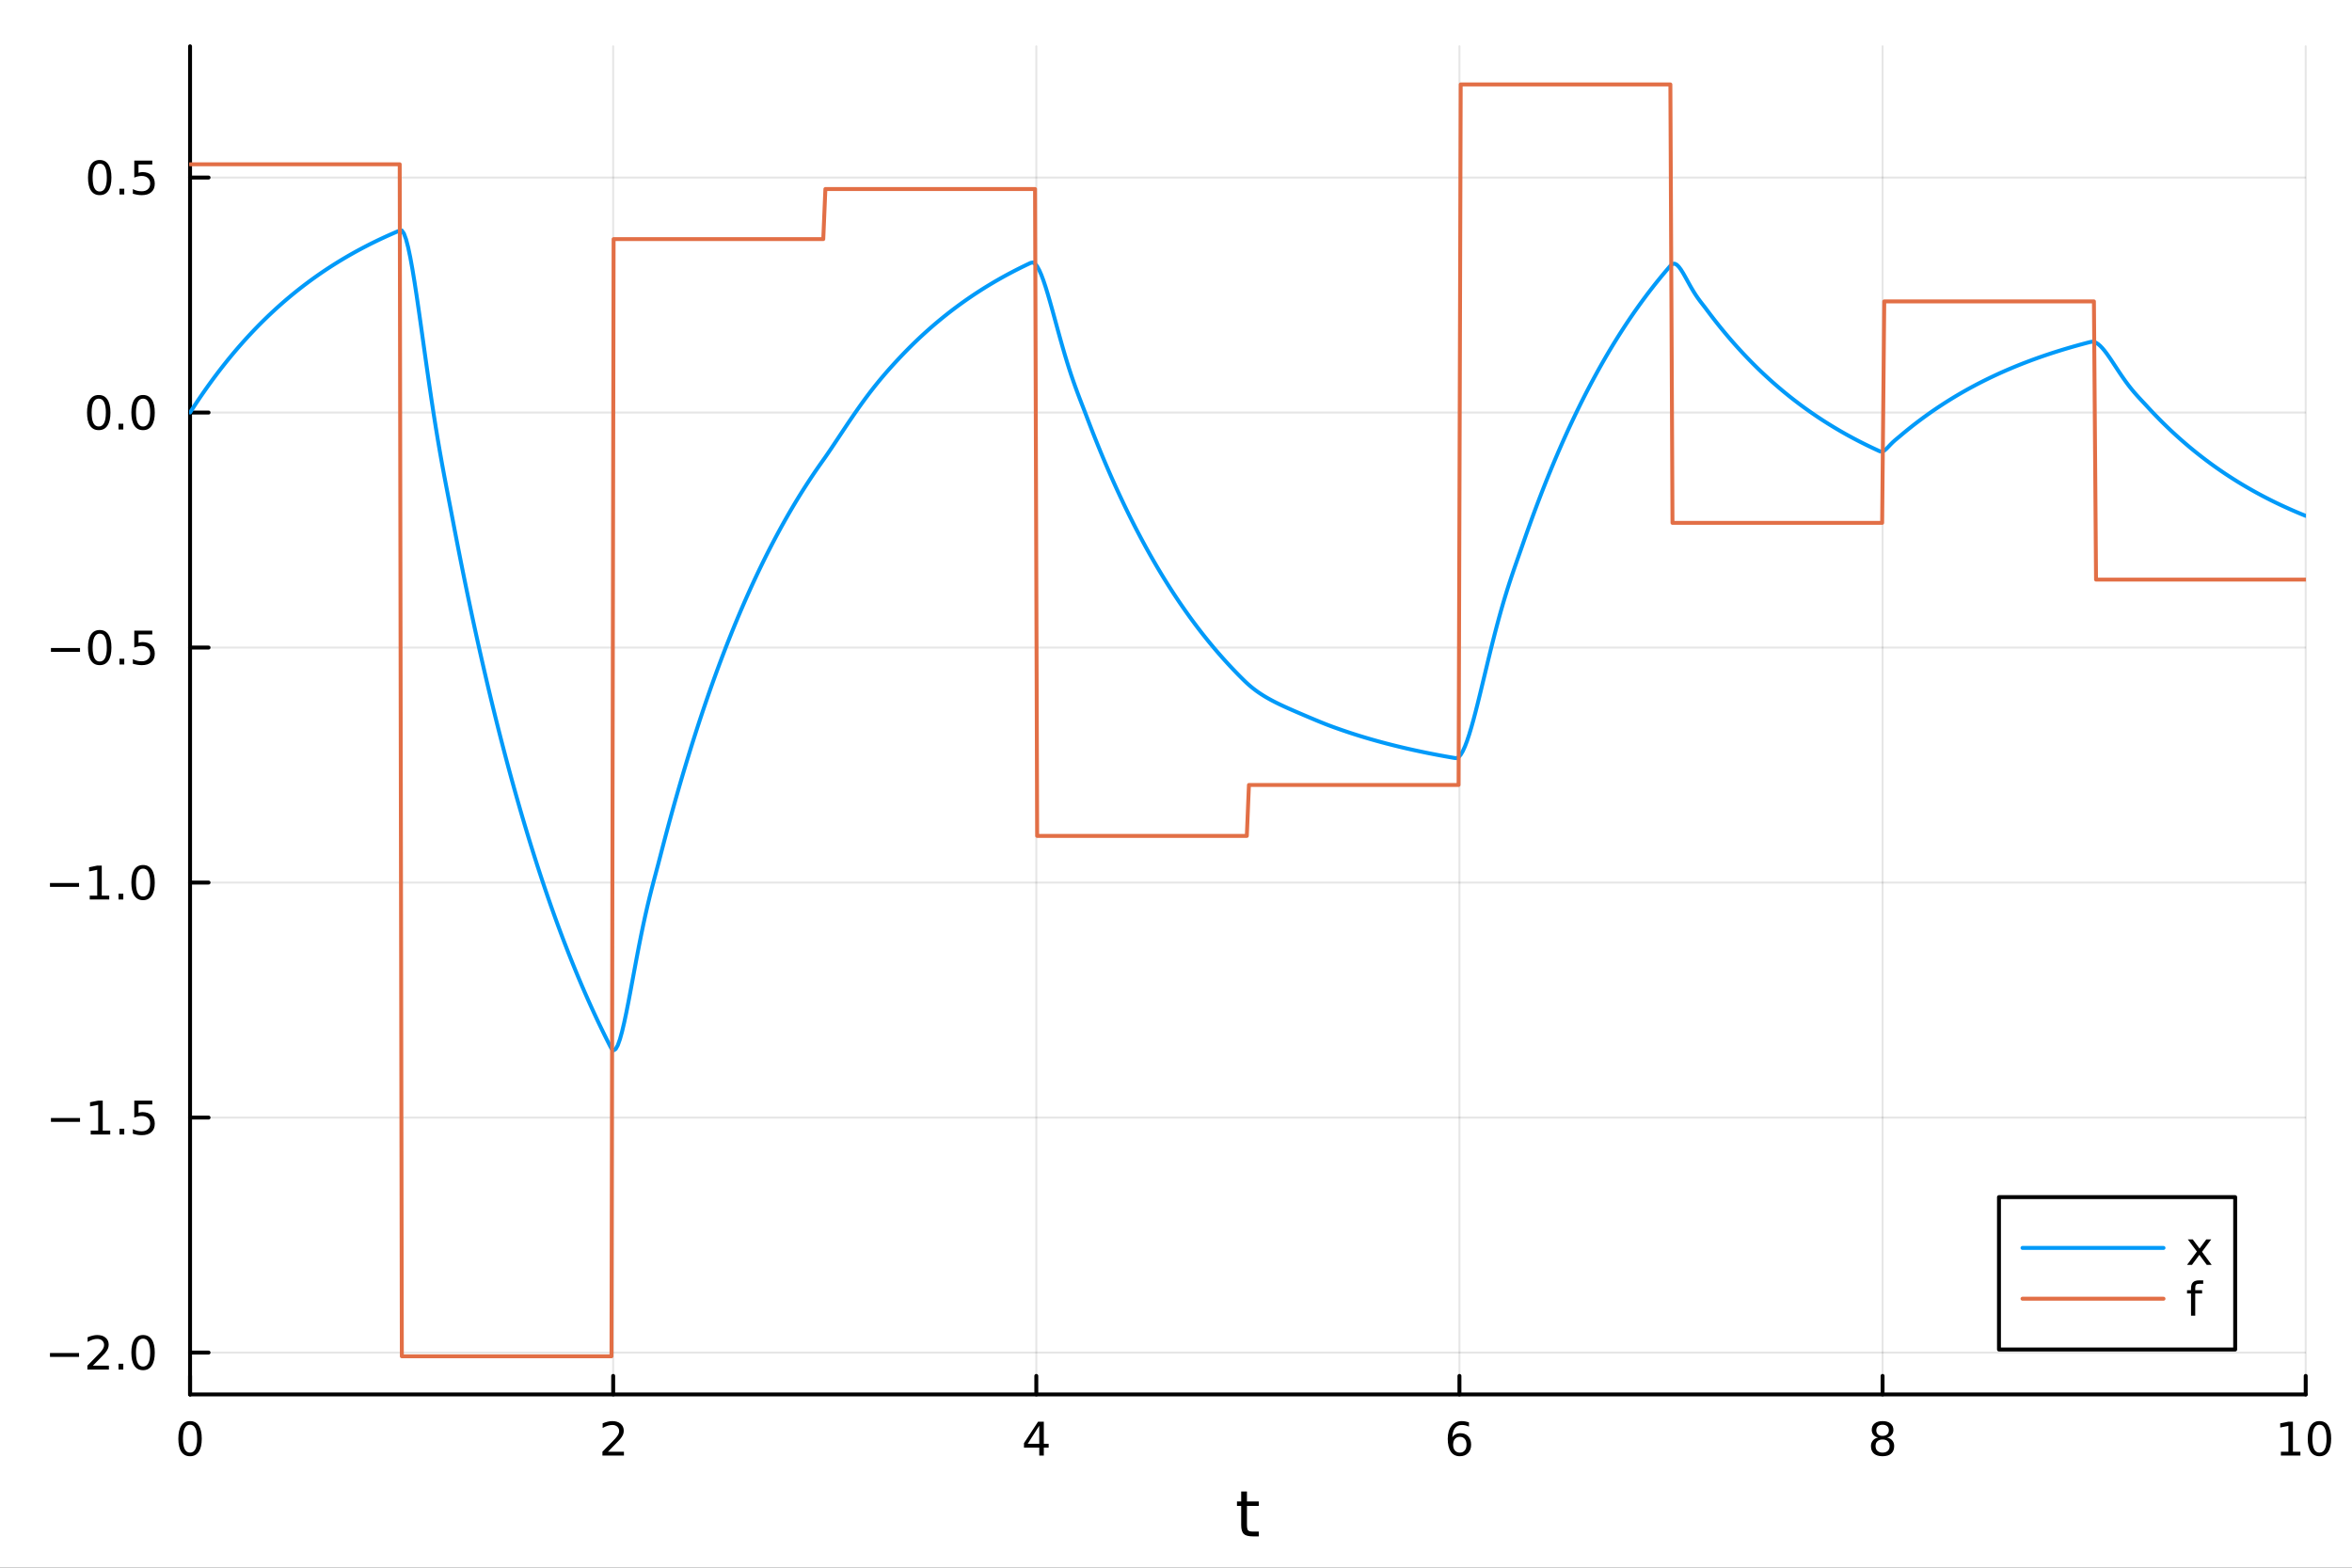 <?xml version="1.0" encoding="utf-8"?>
<svg xmlns="http://www.w3.org/2000/svg" xmlns:xlink="http://www.w3.org/1999/xlink" width="600" height="400" viewBox="0 0 2400 1600">
<rect x="0" y="0" width="2400" height="1600" fill="#333333" stroke="none"/>
<defs>
  <clipPath id="clip840">
    <rect x="0" y="0" width="2400" height="1600"/>
  </clipPath>
</defs>
<path clip-path="url(#clip840)" d="M0 1600 L2400 1600 L2400 0 L0 0  Z" fill="#ffffff" fill-rule="evenodd" fill-opacity="1"/>
<defs>
  <clipPath id="clip841">
    <rect x="480" y="0" width="1681" height="1600"/>
  </clipPath>
</defs>
<path clip-path="url(#clip840)" d="M193.936 1423.18 L2352.76 1423.18 L2352.76 47.244 L193.936 47.244  Z" fill="#ffffff" fill-rule="evenodd" fill-opacity="1"/>
<defs>
  <clipPath id="clip842">
    <rect x="193" y="47" width="2160" height="1377"/>
  </clipPath>
</defs>
<polyline clip-path="url(#clip842)" style="stroke:#000000; stroke-linecap:round; stroke-linejoin:round; stroke-width:2; stroke-opacity:0.1; fill:none" points="193.936,1423.18 193.936,47.244 "/>
<polyline clip-path="url(#clip842)" style="stroke:#000000; stroke-linecap:round; stroke-linejoin:round; stroke-width:2; stroke-opacity:0.1; fill:none" points="625.7,1423.18 625.7,47.244 "/>
<polyline clip-path="url(#clip842)" style="stroke:#000000; stroke-linecap:round; stroke-linejoin:round; stroke-width:2; stroke-opacity:0.1; fill:none" points="1057.46,1423.18 1057.46,47.244 "/>
<polyline clip-path="url(#clip842)" style="stroke:#000000; stroke-linecap:round; stroke-linejoin:round; stroke-width:2; stroke-opacity:0.1; fill:none" points="1489.23,1423.18 1489.23,47.244 "/>
<polyline clip-path="url(#clip842)" style="stroke:#000000; stroke-linecap:round; stroke-linejoin:round; stroke-width:2; stroke-opacity:0.1; fill:none" points="1920.99,1423.18 1920.99,47.244 "/>
<polyline clip-path="url(#clip842)" style="stroke:#000000; stroke-linecap:round; stroke-linejoin:round; stroke-width:2; stroke-opacity:0.1; fill:none" points="2352.76,1423.18 2352.76,47.244 "/>
<polyline clip-path="url(#clip840)" style="stroke:#000000; stroke-linecap:round; stroke-linejoin:round; stroke-width:4; stroke-opacity:1; fill:none" points="193.936,1423.18 2352.76,1423.18 "/>
<polyline clip-path="url(#clip840)" style="stroke:#000000; stroke-linecap:round; stroke-linejoin:round; stroke-width:4; stroke-opacity:1; fill:none" points="193.936,1423.18 193.936,1404.28 "/>
<polyline clip-path="url(#clip840)" style="stroke:#000000; stroke-linecap:round; stroke-linejoin:round; stroke-width:4; stroke-opacity:1; fill:none" points="625.7,1423.18 625.7,1404.28 "/>
<polyline clip-path="url(#clip840)" style="stroke:#000000; stroke-linecap:round; stroke-linejoin:round; stroke-width:4; stroke-opacity:1; fill:none" points="1057.46,1423.18 1057.46,1404.28 "/>
<polyline clip-path="url(#clip840)" style="stroke:#000000; stroke-linecap:round; stroke-linejoin:round; stroke-width:4; stroke-opacity:1; fill:none" points="1489.23,1423.18 1489.23,1404.28 "/>
<polyline clip-path="url(#clip840)" style="stroke:#000000; stroke-linecap:round; stroke-linejoin:round; stroke-width:4; stroke-opacity:1; fill:none" points="1920.99,1423.18 1920.99,1404.28 "/>
<polyline clip-path="url(#clip840)" style="stroke:#000000; stroke-linecap:round; stroke-linejoin:round; stroke-width:4; stroke-opacity:1; fill:none" points="2352.76,1423.18 2352.76,1404.28 "/>
<path clip-path="url(#clip840)" d="M193.936 1454.1 Q190.325 1454.1 188.496 1457.66 Q186.691 1461.2 186.691 1468.33 Q186.691 1475.44 188.496 1479.01 Q190.325 1482.55 193.936 1482.55 Q197.57 1482.55 199.376 1479.01 Q201.204 1475.44 201.204 1468.33 Q201.204 1461.2 199.376 1457.66 Q197.57 1454.1 193.936 1454.1 M193.936 1450.39 Q199.746 1450.39 202.802 1455 Q205.88 1459.58 205.88 1468.33 Q205.88 1477.06 202.802 1481.67 Q199.746 1486.25 193.936 1486.25 Q188.126 1486.25 185.047 1481.67 Q181.992 1477.06 181.992 1468.33 Q181.992 1459.58 185.047 1455 Q188.126 1450.39 193.936 1450.39 Z" fill="#000000" fill-rule="nonzero" fill-opacity="1" /><path clip-path="url(#clip840)" d="M620.353 1481.64 L636.672 1481.64 L636.672 1485.58 L614.728 1485.58 L614.728 1481.64 Q617.39 1478.89 621.973 1474.26 Q626.58 1469.61 627.76 1468.27 Q630.006 1465.74 630.885 1464.01 Q631.788 1462.25 631.788 1460.56 Q631.788 1457.8 629.843 1456.07 Q627.922 1454.33 624.82 1454.33 Q622.621 1454.33 620.168 1455.09 Q617.737 1455.86 614.959 1457.41 L614.959 1452.69 Q617.783 1451.55 620.237 1450.97 Q622.691 1450.39 624.728 1450.39 Q630.098 1450.39 633.293 1453.08 Q636.487 1455.77 636.487 1460.26 Q636.487 1462.39 635.677 1464.31 Q634.89 1466.2 632.783 1468.8 Q632.205 1469.47 629.103 1472.69 Q626.001 1475.88 620.353 1481.64 Z" fill="#000000" fill-rule="nonzero" fill-opacity="1" /><path clip-path="url(#clip840)" d="M1060.47 1455.09 L1048.67 1473.54 L1060.47 1473.54 L1060.47 1455.09 M1059.25 1451.02 L1065.13 1451.02 L1065.13 1473.54 L1070.06 1473.54 L1070.06 1477.43 L1065.13 1477.43 L1065.13 1485.58 L1060.47 1485.58 L1060.47 1477.43 L1044.87 1477.43 L1044.87 1472.92 L1059.25 1451.02 Z" fill="#000000" fill-rule="nonzero" fill-opacity="1" /><path clip-path="url(#clip840)" d="M1489.63 1466.44 Q1486.48 1466.44 1484.63 1468.59 Q1482.8 1470.74 1482.8 1474.49 Q1482.8 1478.22 1484.63 1480.39 Q1486.48 1482.55 1489.63 1482.55 Q1492.78 1482.55 1494.61 1480.39 Q1496.46 1478.22 1496.46 1474.49 Q1496.46 1470.74 1494.61 1468.59 Q1492.78 1466.44 1489.63 1466.44 M1498.92 1451.78 L1498.92 1456.04 Q1497.16 1455.21 1495.35 1454.77 Q1493.57 1454.33 1491.81 1454.33 Q1487.18 1454.33 1484.73 1457.45 Q1482.3 1460.58 1481.95 1466.9 Q1483.31 1464.89 1485.37 1463.82 Q1487.43 1462.73 1489.91 1462.73 Q1495.12 1462.73 1498.13 1465.9 Q1501.16 1469.05 1501.16 1474.49 Q1501.16 1479.82 1498.01 1483.03 Q1494.86 1486.25 1489.63 1486.25 Q1483.64 1486.25 1480.47 1481.67 Q1477.3 1477.06 1477.3 1468.33 Q1477.3 1460.14 1481.18 1455.28 Q1485.07 1450.39 1491.62 1450.39 Q1493.38 1450.39 1495.17 1450.74 Q1496.97 1451.09 1498.92 1451.78 Z" fill="#000000" fill-rule="nonzero" fill-opacity="1" /><path clip-path="url(#clip840)" d="M1920.99 1469.17 Q1917.66 1469.17 1915.74 1470.95 Q1913.84 1472.73 1913.84 1475.86 Q1913.84 1478.98 1915.74 1480.77 Q1917.66 1482.55 1920.99 1482.55 Q1924.33 1482.55 1926.25 1480.77 Q1928.17 1478.96 1928.17 1475.86 Q1928.17 1472.73 1926.25 1470.95 Q1924.35 1469.17 1920.99 1469.17 M1916.32 1467.18 Q1913.31 1466.44 1911.62 1464.38 Q1909.95 1462.32 1909.95 1459.35 Q1909.95 1455.21 1912.89 1452.8 Q1915.85 1450.39 1920.99 1450.39 Q1926.15 1450.39 1929.09 1452.8 Q1932.03 1455.21 1932.03 1459.35 Q1932.03 1462.32 1930.34 1464.38 Q1928.68 1466.44 1925.69 1467.18 Q1929.07 1467.96 1930.95 1470.26 Q1932.84 1472.55 1932.84 1475.86 Q1932.84 1480.88 1929.77 1483.57 Q1926.71 1486.25 1920.99 1486.25 Q1915.27 1486.25 1912.2 1483.57 Q1909.14 1480.88 1909.14 1475.86 Q1909.14 1472.55 1911.04 1470.26 Q1912.94 1467.96 1916.32 1467.18 M1914.6 1459.79 Q1914.6 1462.48 1916.27 1463.98 Q1917.96 1465.49 1920.99 1465.49 Q1924 1465.49 1925.69 1463.98 Q1927.4 1462.48 1927.4 1459.79 Q1927.4 1457.11 1925.69 1455.6 Q1924 1454.1 1920.99 1454.1 Q1917.96 1454.1 1916.27 1455.6 Q1914.6 1457.11 1914.6 1459.79 Z" fill="#000000" fill-rule="nonzero" fill-opacity="1" /><path clip-path="url(#clip840)" d="M2327.44 1481.64 L2335.08 1481.64 L2335.08 1455.28 L2326.77 1456.95 L2326.77 1452.69 L2335.04 1451.02 L2339.71 1451.02 L2339.71 1481.64 L2347.35 1481.64 L2347.35 1485.58 L2327.44 1485.58 L2327.44 1481.64 Z" fill="#000000" fill-rule="nonzero" fill-opacity="1" /><path clip-path="url(#clip840)" d="M2366.8 1454.1 Q2363.18 1454.1 2361.36 1457.66 Q2359.55 1461.2 2359.55 1468.33 Q2359.55 1475.44 2361.36 1479.01 Q2363.18 1482.55 2366.8 1482.55 Q2370.43 1482.55 2372.23 1479.01 Q2374.06 1475.44 2374.06 1468.33 Q2374.06 1461.2 2372.23 1457.66 Q2370.43 1454.1 2366.8 1454.1 M2366.8 1450.39 Q2372.61 1450.39 2375.66 1455 Q2378.74 1459.58 2378.74 1468.33 Q2378.74 1477.06 2375.66 1481.67 Q2372.61 1486.25 2366.8 1486.25 Q2360.99 1486.25 2357.91 1481.67 Q2354.85 1477.06 2354.85 1468.33 Q2354.85 1459.58 2357.91 1455 Q2360.99 1450.39 2366.8 1450.39 Z" fill="#000000" fill-rule="nonzero" fill-opacity="1" /><path clip-path="url(#clip840)" d="M1272.41 1522.27 L1272.41 1532.4 L1284.47 1532.4 L1284.47 1536.95 L1272.41 1536.95 L1272.41 1556.3 Q1272.41 1560.66 1273.58 1561.9 Q1274.79 1563.14 1278.45 1563.14 L1284.47 1563.14 L1284.47 1568.04 L1278.45 1568.04 Q1271.67 1568.04 1269.1 1565.53 Q1266.52 1562.98 1266.52 1556.3 L1266.52 1536.95 L1262.22 1536.95 L1262.22 1532.4 L1266.52 1532.4 L1266.52 1522.27 L1272.41 1522.27 Z" fill="#000000" fill-rule="nonzero" fill-opacity="1" /><polyline clip-path="url(#clip842)" style="stroke:#000000; stroke-linecap:round; stroke-linejoin:round; stroke-width:2; stroke-opacity:0.1; fill:none" points="193.936,1380.46 2352.76,1380.46 "/>
<polyline clip-path="url(#clip842)" style="stroke:#000000; stroke-linecap:round; stroke-linejoin:round; stroke-width:2; stroke-opacity:0.1; fill:none" points="193.936,1140.61 2352.76,1140.61 "/>
<polyline clip-path="url(#clip842)" style="stroke:#000000; stroke-linecap:round; stroke-linejoin:round; stroke-width:2; stroke-opacity:0.1; fill:none" points="193.936,900.757 2352.76,900.757 "/>
<polyline clip-path="url(#clip842)" style="stroke:#000000; stroke-linecap:round; stroke-linejoin:round; stroke-width:2; stroke-opacity:0.1; fill:none" points="193.936,660.906 2352.76,660.906 "/>
<polyline clip-path="url(#clip842)" style="stroke:#000000; stroke-linecap:round; stroke-linejoin:round; stroke-width:2; stroke-opacity:0.1; fill:none" points="193.936,421.054 2352.76,421.054 "/>
<polyline clip-path="url(#clip842)" style="stroke:#000000; stroke-linecap:round; stroke-linejoin:round; stroke-width:2; stroke-opacity:0.1; fill:none" points="193.936,181.203 2352.76,181.203 "/>
<polyline clip-path="url(#clip840)" style="stroke:#000000; stroke-linecap:round; stroke-linejoin:round; stroke-width:4; stroke-opacity:1; fill:none" points="193.936,1423.18 193.936,47.244 "/>
<polyline clip-path="url(#clip840)" style="stroke:#000000; stroke-linecap:round; stroke-linejoin:round; stroke-width:4; stroke-opacity:1; fill:none" points="193.936,1380.46 212.834,1380.46 "/>
<polyline clip-path="url(#clip840)" style="stroke:#000000; stroke-linecap:round; stroke-linejoin:round; stroke-width:4; stroke-opacity:1; fill:none" points="193.936,1140.61 212.834,1140.61 "/>
<polyline clip-path="url(#clip840)" style="stroke:#000000; stroke-linecap:round; stroke-linejoin:round; stroke-width:4; stroke-opacity:1; fill:none" points="193.936,900.757 212.834,900.757 "/>
<polyline clip-path="url(#clip840)" style="stroke:#000000; stroke-linecap:round; stroke-linejoin:round; stroke-width:4; stroke-opacity:1; fill:none" points="193.936,660.906 212.834,660.906 "/>
<polyline clip-path="url(#clip840)" style="stroke:#000000; stroke-linecap:round; stroke-linejoin:round; stroke-width:4; stroke-opacity:1; fill:none" points="193.936,421.054 212.834,421.054 "/>
<polyline clip-path="url(#clip840)" style="stroke:#000000; stroke-linecap:round; stroke-linejoin:round; stroke-width:4; stroke-opacity:1; fill:none" points="193.936,181.203 212.834,181.203 "/>
<path clip-path="url(#clip840)" d="M50.992 1380.91 L80.668 1380.91 L80.668 1384.85 L50.992 1384.85 L50.992 1380.91 Z" fill="#000000" fill-rule="nonzero" fill-opacity="1" /><path clip-path="url(#clip840)" d="M94.788 1393.8 L111.108 1393.8 L111.108 1397.74 L89.163 1397.74 L89.163 1393.8 Q91.825 1391.05 96.409 1386.42 Q101.015 1381.77 102.196 1380.42 Q104.441 1377.9 105.321 1376.16 Q106.223 1374.41 106.223 1372.72 Q106.223 1369.96 104.279 1368.22 Q102.358 1366.49 99.256 1366.49 Q97.057 1366.49 94.603 1367.25 Q92.172 1368.02 89.395 1369.57 L89.395 1364.85 Q92.219 1363.71 94.672 1363.13 Q97.126 1362.55 99.163 1362.55 Q104.534 1362.55 107.728 1365.24 Q110.922 1367.92 110.922 1372.41 Q110.922 1374.54 110.112 1376.47 Q109.325 1378.36 107.219 1380.96 Q106.64 1381.63 103.538 1384.85 Q100.436 1388.04 94.788 1393.8 Z" fill="#000000" fill-rule="nonzero" fill-opacity="1" /><path clip-path="url(#clip840)" d="M120.922 1391.86 L125.807 1391.86 L125.807 1397.74 L120.922 1397.74 L120.922 1391.86 Z" fill="#000000" fill-rule="nonzero" fill-opacity="1" /><path clip-path="url(#clip840)" d="M145.992 1366.26 Q142.381 1366.26 140.552 1369.82 Q138.746 1373.36 138.746 1380.49 Q138.746 1387.6 140.552 1391.16 Q142.381 1394.71 145.992 1394.71 Q149.626 1394.71 151.431 1391.16 Q153.26 1387.6 153.26 1380.49 Q153.26 1373.36 151.431 1369.82 Q149.626 1366.26 145.992 1366.26 M145.992 1362.55 Q151.802 1362.55 154.857 1367.16 Q157.936 1371.74 157.936 1380.49 Q157.936 1389.22 154.857 1393.83 Q151.802 1398.41 145.992 1398.41 Q140.181 1398.41 137.103 1393.83 Q134.047 1389.22 134.047 1380.49 Q134.047 1371.74 137.103 1367.16 Q140.181 1362.55 145.992 1362.55 Z" fill="#000000" fill-rule="nonzero" fill-opacity="1" /><path clip-path="url(#clip840)" d="M51.987 1141.06 L81.663 1141.06 L81.663 1144.99 L51.987 1144.99 L51.987 1141.06 Z" fill="#000000" fill-rule="nonzero" fill-opacity="1" /><path clip-path="url(#clip840)" d="M92.566 1153.95 L100.205 1153.95 L100.205 1127.59 L91.895 1129.25 L91.895 1124.99 L100.159 1123.33 L104.834 1123.33 L104.834 1153.95 L112.473 1153.95 L112.473 1157.89 L92.566 1157.89 L92.566 1153.95 Z" fill="#000000" fill-rule="nonzero" fill-opacity="1" /><path clip-path="url(#clip840)" d="M121.918 1152.01 L126.802 1152.01 L126.802 1157.89 L121.918 1157.89 L121.918 1152.01 Z" fill="#000000" fill-rule="nonzero" fill-opacity="1" /><path clip-path="url(#clip840)" d="M137.033 1123.33 L155.39 1123.33 L155.39 1127.26 L141.316 1127.26 L141.316 1135.73 Q142.334 1135.39 143.353 1135.23 Q144.371 1135.04 145.39 1135.04 Q151.177 1135.04 154.556 1138.21 Q157.936 1141.38 157.936 1146.8 Q157.936 1152.38 154.464 1155.48 Q150.992 1158.56 144.672 1158.56 Q142.496 1158.56 140.228 1158.19 Q137.982 1157.82 135.575 1157.08 L135.575 1152.38 Q137.658 1153.51 139.881 1154.07 Q142.103 1154.62 144.58 1154.62 Q148.584 1154.62 150.922 1152.52 Q153.26 1150.41 153.26 1146.8 Q153.26 1143.19 150.922 1141.08 Q148.584 1138.98 144.58 1138.98 Q142.705 1138.98 140.83 1139.39 Q138.978 1139.81 137.033 1140.69 L137.033 1123.33 Z" fill="#000000" fill-rule="nonzero" fill-opacity="1" /><path clip-path="url(#clip840)" d="M50.992 901.208 L80.668 901.208 L80.668 905.143 L50.992 905.143 L50.992 901.208 Z" fill="#000000" fill-rule="nonzero" fill-opacity="1" /><path clip-path="url(#clip840)" d="M91.571 914.101 L99.21 914.101 L99.21 887.736 L90.899 889.402 L90.899 885.143 L99.163 883.477 L103.839 883.477 L103.839 914.101 L111.478 914.101 L111.478 918.037 L91.571 918.037 L91.571 914.101 Z" fill="#000000" fill-rule="nonzero" fill-opacity="1" /><path clip-path="url(#clip840)" d="M120.922 912.157 L125.807 912.157 L125.807 918.037 L120.922 918.037 L120.922 912.157 Z" fill="#000000" fill-rule="nonzero" fill-opacity="1" /><path clip-path="url(#clip840)" d="M145.992 886.555 Q142.381 886.555 140.552 890.12 Q138.746 893.662 138.746 900.791 Q138.746 907.898 140.552 911.463 Q142.381 915.004 145.992 915.004 Q149.626 915.004 151.431 911.463 Q153.26 907.898 153.26 900.791 Q153.26 893.662 151.431 890.12 Q149.626 886.555 145.992 886.555 M145.992 882.852 Q151.802 882.852 154.857 887.458 Q157.936 892.041 157.936 900.791 Q157.936 909.518 154.857 914.125 Q151.802 918.708 145.992 918.708 Q140.181 918.708 137.103 914.125 Q134.047 909.518 134.047 900.791 Q134.047 892.041 137.103 887.458 Q140.181 882.852 145.992 882.852 Z" fill="#000000" fill-rule="nonzero" fill-opacity="1" /><path clip-path="url(#clip840)" d="M51.987 661.357 L81.663 661.357 L81.663 665.292 L51.987 665.292 L51.987 661.357 Z" fill="#000000" fill-rule="nonzero" fill-opacity="1" /><path clip-path="url(#clip840)" d="M101.756 646.704 Q98.145 646.704 96.316 650.269 Q94.51 653.811 94.51 660.94 Q94.51 668.047 96.316 671.611 Q98.145 675.153 101.756 675.153 Q105.39 675.153 107.196 671.611 Q109.024 668.047 109.024 660.94 Q109.024 653.811 107.196 650.269 Q105.39 646.704 101.756 646.704 M101.756 643.001 Q107.566 643.001 110.621 647.607 Q113.7 652.19 113.7 660.94 Q113.7 669.667 110.621 674.274 Q107.566 678.857 101.756 678.857 Q95.946 678.857 92.867 674.274 Q89.811 669.667 89.811 660.94 Q89.811 652.19 92.867 647.607 Q95.946 643.001 101.756 643.001 Z" fill="#000000" fill-rule="nonzero" fill-opacity="1" /><path clip-path="url(#clip840)" d="M121.918 672.306 L126.802 672.306 L126.802 678.186 L121.918 678.186 L121.918 672.306 Z" fill="#000000" fill-rule="nonzero" fill-opacity="1" /><path clip-path="url(#clip840)" d="M137.033 643.626 L155.39 643.626 L155.39 647.561 L141.316 647.561 L141.316 656.033 Q142.334 655.686 143.353 655.524 Q144.371 655.338 145.39 655.338 Q151.177 655.338 154.556 658.51 Q157.936 661.681 157.936 667.098 Q157.936 672.676 154.464 675.778 Q150.992 678.857 144.672 678.857 Q142.496 678.857 140.228 678.486 Q137.982 678.116 135.575 677.375 L135.575 672.676 Q137.658 673.811 139.881 674.366 Q142.103 674.922 144.58 674.922 Q148.584 674.922 150.922 672.815 Q153.26 670.709 153.26 667.098 Q153.26 663.487 150.922 661.38 Q148.584 659.274 144.58 659.274 Q142.705 659.274 140.83 659.69 Q138.978 660.107 137.033 660.987 L137.033 643.626 Z" fill="#000000" fill-rule="nonzero" fill-opacity="1" /><path clip-path="url(#clip840)" d="M100.76 406.853 Q97.149 406.853 95.321 410.418 Q93.515 413.96 93.515 421.089 Q93.515 428.196 95.321 431.76 Q97.149 435.302 100.76 435.302 Q104.395 435.302 106.2 431.76 Q108.029 428.196 108.029 421.089 Q108.029 413.96 106.2 410.418 Q104.395 406.853 100.76 406.853 M100.76 403.149 Q106.571 403.149 109.626 407.756 Q112.705 412.339 112.705 421.089 Q112.705 429.816 109.626 434.422 Q106.571 439.006 100.76 439.006 Q94.95 439.006 91.871 434.422 Q88.816 429.816 88.816 421.089 Q88.816 412.339 91.871 407.756 Q94.95 403.149 100.76 403.149 Z" fill="#000000" fill-rule="nonzero" fill-opacity="1" /><path clip-path="url(#clip840)" d="M120.922 432.455 L125.807 432.455 L125.807 438.334 L120.922 438.334 L120.922 432.455 Z" fill="#000000" fill-rule="nonzero" fill-opacity="1" /><path clip-path="url(#clip840)" d="M145.992 406.853 Q142.381 406.853 140.552 410.418 Q138.746 413.96 138.746 421.089 Q138.746 428.196 140.552 431.76 Q142.381 435.302 145.992 435.302 Q149.626 435.302 151.431 431.76 Q153.26 428.196 153.26 421.089 Q153.26 413.96 151.431 410.418 Q149.626 406.853 145.992 406.853 M145.992 403.149 Q151.802 403.149 154.857 407.756 Q157.936 412.339 157.936 421.089 Q157.936 429.816 154.857 434.422 Q151.802 439.006 145.992 439.006 Q140.181 439.006 137.103 434.422 Q134.047 429.816 134.047 421.089 Q134.047 412.339 137.103 407.756 Q140.181 403.149 145.992 403.149 Z" fill="#000000" fill-rule="nonzero" fill-opacity="1" /><path clip-path="url(#clip840)" d="M101.756 167.002 Q98.145 167.002 96.316 170.567 Q94.51 174.109 94.51 181.238 Q94.51 188.345 96.316 191.909 Q98.145 195.451 101.756 195.451 Q105.39 195.451 107.196 191.909 Q109.024 188.345 109.024 181.238 Q109.024 174.109 107.196 170.567 Q105.39 167.002 101.756 167.002 M101.756 163.298 Q107.566 163.298 110.621 167.905 Q113.7 172.488 113.7 181.238 Q113.7 189.965 110.621 194.571 Q107.566 199.155 101.756 199.155 Q95.946 199.155 92.867 194.571 Q89.811 189.965 89.811 181.238 Q89.811 172.488 92.867 167.905 Q95.946 163.298 101.756 163.298 Z" fill="#000000" fill-rule="nonzero" fill-opacity="1" /><path clip-path="url(#clip840)" d="M121.918 192.604 L126.802 192.604 L126.802 198.483 L121.918 198.483 L121.918 192.604 Z" fill="#000000" fill-rule="nonzero" fill-opacity="1" /><path clip-path="url(#clip840)" d="M137.033 163.923 L155.39 163.923 L155.39 167.859 L141.316 167.859 L141.316 176.331 Q142.334 175.984 143.353 175.822 Q144.371 175.636 145.39 175.636 Q151.177 175.636 154.556 178.808 Q157.936 181.979 157.936 187.396 Q157.936 192.974 154.464 196.076 Q150.992 199.155 144.672 199.155 Q142.496 199.155 140.228 198.784 Q137.982 198.414 135.575 197.673 L135.575 192.974 Q137.658 194.108 139.881 194.664 Q142.103 195.22 144.58 195.22 Q148.584 195.22 150.922 193.113 Q153.26 191.007 153.26 187.396 Q153.26 183.784 150.922 181.678 Q148.584 179.572 144.58 179.572 Q142.705 179.572 140.83 179.988 Q138.978 180.405 137.033 181.284 L137.033 163.923 Z" fill="#000000" fill-rule="nonzero" fill-opacity="1" /><polyline clip-path="url(#clip842)" style="stroke:#009af9; stroke-linecap:round; stroke-linejoin:round; stroke-width:4; stroke-opacity:1; fill:none" points="193.936,421.054 196.097,417.695 198.258,414.38 200.419,411.11 202.58,407.882 204.741,404.698 206.902,401.555 209.063,398.454 211.224,395.395 213.385,392.376 215.546,389.397 217.707,386.457 219.868,383.556 222.029,380.694 224.19,377.87 226.351,375.083 228.512,372.334 230.673,369.62 232.834,366.943 234.995,364.301 237.156,361.694 239.317,359.122 241.478,356.584 243.639,354.079 245.8,351.608 247.961,349.169 250.122,346.763 252.282,344.389 254.443,342.046 256.604,339.734 258.765,337.453 260.926,335.202 263.087,332.981 265.248,330.789 267.409,328.627 269.57,326.493 271.731,324.387 273.892,322.31 276.053,320.26 278.214,318.237 280.375,316.241 282.536,314.271 284.697,312.327 286.858,310.41 289.019,308.517 291.18,306.65 293.341,304.807 295.502,302.989 297.663,301.195 299.824,299.425 301.985,297.678 304.146,295.955 306.307,294.254 308.468,292.576 310.629,290.92 312.79,289.286 314.951,287.674 317.112,286.083 319.273,284.513 321.434,282.964 323.595,281.436 325.756,279.927 327.917,278.439 330.078,276.971 332.239,275.522 334.4,274.092 336.561,272.681 338.722,271.289 340.883,269.915 343.044,268.56 345.205,267.222 347.366,265.902 349.527,264.6 351.688,263.315 353.849,262.047 356.01,260.796 358.171,259.561 360.332,258.343 362.493,257.141 364.653,255.955 366.814,254.785 368.975,253.63 371.136,252.49 373.297,251.366 375.458,250.256 377.619,249.161 379.78,248.081 381.941,247.015 384.102,245.963 386.263,244.925 388.424,243.901 390.585,242.891 392.746,241.893 394.907,240.909 397.068,239.939 399.229,238.981 401.39,238.035 403.551,237.102 405.712,236.182 407.873,235.274 410.034,235.273 412.195,238.382 414.356,244.291 416.517,252.574 418.678,262.835 420.839,274.708 423,287.855 425.161,301.966 427.322,316.762 429.483,331.991 431.644,347.432 433.805,362.89 435.966,378.201 438.127,393.231 440.288,407.872 442.449,422.048 444.61,435.708 446.771,448.835 448.932,461.437 451.093,473.552 453.254,485.248 455.415,496.62 457.576,507.794 459.737,518.924 461.898,530.192 464.059,541.515 466.22,552.688 468.381,563.713 470.542,574.591 472.703,585.326 474.864,595.918 477.024,606.369 479.185,616.682 481.346,626.858 483.507,636.9 485.668,646.808 487.829,656.585 489.99,666.232 492.151,675.751 494.312,685.144 496.473,694.413 498.634,703.559 500.795,712.584 502.956,721.489 505.117,730.276 507.278,738.947 509.439,747.502 511.6,755.945 513.761,764.275 515.922,772.495 518.083,780.605 520.244,788.608 522.405,796.505 524.566,804.297 526.727,811.986 528.888,819.573 531.049,827.059 533.21,834.446 535.371,841.735 537.532,848.927 539.693,856.024 541.854,863.027 544.015,869.937 546.176,876.755 548.337,883.483 550.498,890.122 552.659,896.673 554.82,903.137 556.981,909.515 559.142,915.809 561.303,922.019 563.464,928.147 565.625,934.194 567.786,940.161 569.947,946.048 572.108,951.858 574.269,957.59 576.43,963.247 578.591,968.828 580.752,974.336 582.913,979.77 585.074,985.133 587.235,990.424 589.396,995.645 591.556,1000.8 593.717,1005.88 595.878,1010.9 598.039,1015.85 600.2,1020.73 602.361,1025.55 604.522,1030.31 606.683,1035 608.844,1039.63 611.005,1044.2 613.166,1048.71 615.327,1053.15 617.488,1057.54 619.649,1061.88 621.81,1066.15 623.971,1070.27 626.132,1071.94 628.293,1070.59 630.454,1066.66 632.615,1060.61 634.776,1052.82 636.937,1043.67 639.098,1033.48 641.259,1022.56 643.42,1011.17 645.581,999.559 647.742,987.914 649.903,976.409 652.064,965.179 654.225,954.325 656.386,943.918 658.547,933.994 660.708,924.556 662.869,915.573 665.03,906.984 667.191,898.692 669.352,890.569 671.513,882.452 673.674,874.15 675.835,865.796 677.996,857.553 680.157,849.419 682.318,841.393 684.479,833.473 686.64,825.658 688.801,817.947 690.962,810.338 693.123,802.83 695.284,795.421 697.445,788.111 699.606,780.897 701.767,773.78 703.927,766.756 706.088,759.826 708.249,752.987 710.41,746.239 712.571,739.58 714.732,733.01 716.893,726.526 719.054,720.129 721.215,713.816 723.376,707.588 725.537,701.441 727.698,695.377 729.859,689.393 732.02,683.488 734.181,677.662 736.342,671.912 738.503,666.24 740.664,660.642 742.825,655.119 744.986,649.669 747.147,644.291 749.308,638.985 751.469,633.749 753.63,628.582 755.791,623.484 757.952,618.454 760.113,613.49 762.274,608.592 764.435,603.759 766.596,598.99 768.757,594.285 770.918,589.641 773.079,585.059 775.24,580.538 777.401,576.077 779.562,571.675 781.723,567.331 783.884,563.044 786.045,558.815 788.206,554.641 790.367,550.523 792.528,546.46 794.689,542.45 796.85,538.493 799.011,534.589 801.172,530.737 803.333,526.936 805.494,523.185 807.655,519.484 809.816,515.832 811.977,512.229 814.138,508.673 816.298,505.165 818.459,501.703 820.62,498.286 822.781,494.916 824.942,491.589 827.103,488.307 829.264,485.069 831.425,481.873 833.586,478.72 835.747,475.608 837.908,472.538 840.069,469.498 842.23,466.417 844.391,463.288 846.552,460.119 848.713,456.917 850.874,453.691 853.035,450.448 855.196,447.195 857.357,443.938 859.518,440.684 861.679,437.437 863.84,434.204 866.001,430.989 868.162,427.796 870.323,424.63 872.484,421.495 874.645,418.394 876.806,415.33 878.967,412.306 881.128,409.323 883.289,406.383 885.45,403.489 887.611,400.641 889.772,397.839 891.933,395.084 894.094,392.376 896.255,389.714 898.416,387.098 900.577,384.525 902.738,381.995 904.899,379.505 907.06,377.053 909.221,374.636 911.382,372.251 913.543,369.894 915.704,367.562 917.865,365.249 920.026,362.964 922.187,360.71 924.348,358.485 926.509,356.29 928.669,354.124 930.83,351.987 932.991,349.878 935.152,347.797 937.313,345.744 939.474,343.718 941.635,341.718 943.796,339.746 945.957,337.799 948.118,335.878 950.279,333.983 952.44,332.113 954.601,330.267 956.762,328.446 958.923,326.649 961.084,324.876 963.245,323.127 965.406,321.401 967.567,319.697 969.728,318.016 971.889,316.358 974.05,314.721 976.211,313.106 978.372,311.513 980.533,309.94 982.694,308.389 984.855,306.858 987.016,305.347 989.177,303.857 991.338,302.386 993.499,300.935 995.66,299.503 997.821,298.09 999.982,296.695 1002.14,295.319 1004.3,293.962 1006.46,292.622 1008.63,291.3 1010.79,289.996 1012.95,288.709 1015.11,287.439 1017.27,286.186 1019.43,284.949 1021.59,283.729 1023.75,282.525 1025.91,281.337 1028.07,280.165 1030.24,279.008 1032.4,277.867 1034.56,276.741 1036.72,275.629 1038.88,274.533 1041.04,273.451 1043.2,272.383 1045.36,271.33 1047.52,270.29 1049.68,269.264 1051.85,268.252 1054.01,267.887 1056.17,269.148 1058.33,271.839 1060.49,275.753 1062.65,280.7 1064.81,286.501 1066.97,292.989 1069.13,300.014 1071.29,307.436 1073.46,315.128 1075.62,322.977 1077.78,330.885 1079.94,338.763 1082.1,346.54 1084.26,354.153 1086.42,361.557 1088.58,368.717 1090.74,375.611 1092.9,382.233 1095.07,388.588 1097.23,394.693 1099.39,400.581 1101.55,406.297 1103.71,411.898 1105.87,417.455 1108.03,423.052 1110.19,428.737 1112.35,434.363 1114.51,439.915 1116.67,445.394 1118.84,450.8 1121,456.134 1123.16,461.398 1125.32,466.592 1127.48,471.716 1129.64,476.773 1131.8,481.763 1133.96,486.687 1136.12,491.545 1138.28,496.34 1140.45,501.07 1142.61,505.738 1144.77,510.344 1146.93,514.889 1149.09,519.374 1151.25,523.799 1153.41,528.166 1155.57,532.474 1157.73,536.726 1159.89,540.921 1162.06,545.06 1164.22,549.145 1166.38,553.176 1168.54,557.153 1170.7,561.077 1172.86,564.949 1175.02,568.77 1177.18,572.54 1179.34,576.26 1181.5,579.931 1183.67,583.553 1185.83,587.127 1187.99,590.654 1190.15,594.134 1192.31,597.567 1194.47,600.956 1196.63,604.299 1198.79,607.598 1200.95,610.854 1203.11,614.066 1205.28,617.235 1207.44,620.363 1209.6,623.449 1211.76,626.495 1213.92,629.5 1216.08,632.465 1218.24,635.391 1220.4,638.278 1222.56,641.126 1224.72,643.937 1226.88,646.711 1229.05,649.448 1231.21,652.149 1233.37,654.813 1235.53,657.443 1237.69,660.037 1239.85,662.597 1242.01,665.124 1244.17,667.616 1246.33,670.076 1248.49,672.503 1250.66,674.898 1252.82,677.261 1254.98,679.593 1257.14,681.894 1259.3,684.164 1261.46,686.404 1263.62,688.615 1265.78,690.796 1267.94,692.949 1270.1,695.072 1272.27,697.13 1274.43,699.074 1276.59,700.915 1278.75,702.658 1280.91,704.311 1283.07,705.881 1285.23,707.376 1287.39,708.8 1289.55,710.161 1291.71,711.464 1293.88,712.715 1296.04,713.918 1298.2,715.079 1300.36,716.203 1302.52,717.294 1304.68,718.355 1306.84,719.391 1309,720.405 1311.16,721.401 1313.32,722.381 1315.49,723.347 1317.65,724.303 1319.81,725.25 1321.97,726.19 1324.13,727.124 1326.29,728.053 1328.45,728.979 1330.61,729.902 1332.77,730.822 1334.93,731.74 1337.09,732.654 1339.26,733.564 1341.42,734.47 1343.58,735.37 1345.74,736.263 1347.9,737.146 1350.06,738.019 1352.22,738.878 1354.38,739.721 1356.54,740.545 1358.7,741.35 1360.87,742.142 1363.03,742.925 1365.19,743.697 1367.35,744.458 1369.51,745.21 1371.67,745.951 1373.83,746.683 1375.99,747.405 1378.15,748.118 1380.31,748.821 1382.48,749.514 1384.64,750.199 1386.8,750.874 1388.96,751.541 1391.12,752.198 1393.28,752.847 1395.44,753.488 1397.6,754.119 1399.76,754.743 1401.92,755.358 1404.09,755.965 1406.25,756.564 1408.41,757.155 1410.57,757.738 1412.73,758.314 1414.89,758.882 1417.05,759.442 1419.21,759.995 1421.37,760.54 1423.53,761.079 1425.7,761.61 1427.86,762.134 1430.02,762.651 1432.18,763.162 1434.34,763.665 1436.5,764.162 1438.66,764.652 1440.82,765.136 1442.98,765.614 1445.14,766.085 1447.3,766.55 1449.47,767.008 1451.63,767.461 1453.79,767.907 1455.95,768.348 1458.11,768.783 1460.27,769.212 1462.43,769.635 1464.59,770.053 1466.75,770.465 1468.91,770.872 1471.08,771.273 1473.24,771.669 1475.4,772.06 1477.56,772.446 1479.72,772.826 1481.88,773.201 1484.04,773.572 1486.2,773.789 1488.36,772.721 1490.52,770.269 1492.69,766.589 1494.85,761.834 1497.01,756.145 1499.17,749.657 1501.33,742.496 1503.49,734.782 1505.65,726.624 1507.81,718.125 1509.97,709.38 1512.13,700.474 1514.3,691.487 1516.46,682.49 1518.62,673.543 1520.78,664.703 1522.94,656.015 1525.1,647.518 1527.26,639.243 1529.42,631.211 1531.58,623.438 1533.74,615.929 1535.91,608.684 1538.07,601.692 1540.23,594.936 1542.39,588.391 1544.55,582.022 1546.71,575.789 1548.87,569.642 1551.03,563.522 1553.19,557.366 1555.35,551.138 1557.51,544.973 1559.68,538.891 1561.84,532.889 1564,526.966 1566.16,521.123 1568.32,515.356 1570.48,509.666 1572.64,504.052 1574.8,498.512 1576.96,493.045 1579.12,487.651 1581.29,482.328 1583.45,477.076 1585.61,471.894 1587.77,466.78 1589.93,461.734 1592.09,456.755 1594.25,451.842 1596.41,446.994 1598.57,442.21 1600.73,437.489 1602.9,432.831 1605.06,428.234 1607.22,423.699 1609.38,419.224 1611.54,414.808 1613.7,410.451 1615.86,406.151 1618.02,401.909 1620.18,397.723 1622.34,393.592 1624.51,389.517 1626.67,385.495 1628.83,381.527 1630.99,377.611 1633.15,373.748 1635.31,369.935 1637.47,366.174 1639.63,362.462 1641.79,358.799 1643.95,355.185 1646.12,351.619 1648.28,348.101 1650.44,344.628 1652.6,341.202 1654.76,337.822 1656.92,334.486 1659.08,331.194 1661.24,327.946 1663.4,324.741 1665.56,321.579 1667.72,318.458 1669.89,315.379 1672.05,312.34 1674.21,309.342 1676.37,306.383 1678.53,303.464 1680.69,300.583 1682.85,297.741 1685.01,294.936 1687.17,292.168 1689.33,289.437 1691.5,286.743 1693.66,284.084 1695.82,281.46 1697.98,278.871 1700.14,276.316 1702.3,273.796 1704.46,271.308 1706.62,269.369 1708.78,269.084 1710.94,270.171 1713.11,272.316 1715.27,275.239 1717.43,278.694 1719.59,282.47 1721.75,286.389 1723.91,290.306 1726.07,294.114 1728.23,297.736 1730.39,301.132 1732.55,304.293 1734.72,307.249 1736.88,310.058 1739.04,312.817 1741.2,315.655 1743.36,318.545 1745.52,321.397 1747.68,324.211 1749.84,326.988 1752,329.727 1754.16,332.431 1756.33,335.098 1758.49,337.731 1760.65,340.328 1762.81,342.891 1764.97,345.42 1767.13,347.916 1769.29,350.378 1771.45,352.808 1773.61,355.205 1775.77,357.571 1777.93,359.906 1780.1,362.209 1782.26,364.482 1784.42,366.725 1786.58,368.938 1788.74,371.121 1790.9,373.276 1793.06,375.402 1795.22,377.5 1797.38,379.57 1799.54,381.613 1801.71,383.628 1803.87,385.617 1806.03,387.579 1808.19,389.516 1810.35,391.426 1812.51,393.312 1814.67,395.172 1816.83,397.008 1818.99,398.819 1821.15,400.607 1823.32,402.37 1825.48,404.111 1827.64,405.828 1829.8,407.522 1831.96,409.195 1834.12,410.844 1836.28,412.472 1838.44,414.079 1840.6,415.664 1842.76,417.228 1844.93,418.772 1847.09,420.295 1849.25,421.797 1851.41,423.28 1853.57,424.743 1855.73,426.187 1857.89,427.612 1860.05,429.017 1862.21,430.404 1864.37,431.773 1866.54,433.124 1868.7,434.456 1870.86,435.771 1873.02,437.069 1875.18,438.349 1877.34,439.612 1879.5,440.859 1881.66,442.089 1883.82,443.303 1885.98,444.501 1888.15,445.682 1890.31,446.848 1892.47,447.999 1894.63,449.135 1896.79,450.255 1898.95,451.36 1901.11,452.451 1903.27,453.528 1905.43,454.59 1907.59,455.638 1909.75,456.672 1911.92,457.692 1914.08,458.699 1916.24,459.693 1918.4,460.673 1920.56,460.929 1922.72,459.882 1924.88,458.051 1927.04,455.846 1929.2,453.568 1931.36,451.406 1933.53,449.439 1935.69,447.634 1937.85,445.849 1940.01,444.017 1942.17,442.208 1944.33,440.424 1946.49,438.663 1948.65,436.926 1950.81,435.211 1952.97,433.519 1955.14,431.85 1957.3,430.203 1959.46,428.578 1961.62,426.974 1963.78,425.391 1965.94,423.83 1968.1,422.289 1970.26,420.769 1972.42,419.269 1974.58,417.788 1976.75,416.328 1978.91,414.886 1981.07,413.464 1983.23,412.061 1985.39,410.676 1987.55,409.31 1989.71,407.961 1991.87,406.631 1994.03,405.318 1996.19,404.023 1998.36,402.745 2000.52,401.483 2002.68,400.239 2004.84,399.011 2007,397.799 2009.16,396.603 2011.32,395.423 2013.48,394.259 2015.64,393.111 2017.8,391.977 2019.96,390.859 2022.13,389.755 2024.29,388.666 2026.45,387.591 2028.61,386.531 2030.77,385.485 2032.93,384.452 2035.09,383.433 2037.25,382.428 2039.41,381.436 2041.57,380.458 2043.74,379.492 2045.9,378.539 2048.06,377.599 2050.22,376.671 2052.38,375.755 2054.54,374.852 2056.7,373.96 2058.86,373.08 2061.02,372.212 2063.18,371.356 2065.35,370.511 2067.51,369.677 2069.67,368.854 2071.83,368.042 2073.99,367.241 2076.15,366.451 2078.31,365.67 2080.47,364.901 2082.63,364.141 2084.79,363.392 2086.96,362.652 2089.12,361.923 2091.28,361.203 2093.44,360.492 2095.6,359.791 2097.76,359.099 2099.92,358.417 2102.08,357.743 2104.24,357.079 2106.4,356.423 2108.57,355.776 2110.73,355.137 2112.89,354.507 2115.05,353.885 2117.21,353.272 2119.37,352.667 2121.53,352.069 2123.69,351.48 2125.85,350.898 2128.01,350.324 2130.17,349.758 2132.34,349.199 2134.5,348.758 2136.66,348.965 2138.82,349.811 2140.98,351.208 2143.14,353.074 2145.3,355.331 2147.46,357.908 2149.62,360.737 2151.78,363.759 2153.95,366.918 2156.11,370.163 2158.27,373.452 2160.43,376.744 2162.59,380.007 2164.75,383.212 2166.91,386.337 2169.07,389.366 2171.23,392.286 2173.39,395.092 2175.56,397.783 2177.72,400.364 2179.88,402.846 2182.04,405.245 2184.2,407.581 2186.36,409.883 2188.52,412.182 2190.68,414.517 2192.84,416.864 2195,419.18 2197.17,421.465 2199.33,423.72 2201.49,425.945 2203.65,428.141 2205.81,430.307 2207.97,432.445 2210.13,434.554 2212.29,436.636 2214.45,438.69 2216.61,440.716 2218.78,442.716 2220.94,444.689 2223.1,446.636 2225.26,448.557 2227.42,450.453 2229.58,452.324 2231.74,454.17 2233.9,455.991 2236.06,457.789 2238.22,459.562 2240.38,461.312 2242.55,463.039 2244.71,464.742 2246.87,466.424 2249.03,468.083 2251.19,469.72 2253.35,471.335 2255.51,472.928 2257.67,474.501 2259.83,476.053 2261.99,477.584 2264.16,479.095 2266.32,480.586 2268.48,482.057 2270.64,483.509 2272.8,484.941 2274.96,486.354 2277.12,487.749 2279.28,489.125 2281.44,490.483 2283.6,491.823 2285.77,493.145 2287.93,494.45 2290.09,495.737 2292.25,497.007 2294.41,498.261 2296.57,499.498 2298.73,500.718 2300.89,501.922 2303.05,503.111 2305.21,504.283 2307.38,505.44 2309.54,506.582 2311.7,507.708 2313.86,508.82 2316.02,509.917 2318.18,510.999 2320.34,512.067 2322.5,513.121 2324.66,514.16 2326.82,515.186 2328.99,516.199 2331.15,517.198 2333.31,518.183 2335.47,519.156 2337.63,520.116 2339.79,521.063 2341.95,521.997 2344.11,522.919 2346.27,523.829 2348.43,524.727 2350.59,525.613 2352.76,526.487 "/>
<polyline clip-path="url(#clip842)" style="stroke:#e26f46; stroke-linecap:round; stroke-linejoin:round; stroke-width:4; stroke-opacity:1; fill:none" points="193.936,167.677 196.097,167.677 198.258,167.677 200.419,167.677 202.58,167.677 204.741,167.677 206.902,167.677 209.063,167.677 211.224,167.677 213.385,167.677 215.546,167.677 217.707,167.677 219.868,167.677 222.029,167.677 224.19,167.677 226.351,167.677 228.512,167.677 230.673,167.677 232.834,167.677 234.995,167.677 237.156,167.677 239.317,167.677 241.478,167.677 243.639,167.677 245.8,167.677 247.961,167.677 250.122,167.677 252.282,167.677 254.443,167.677 256.604,167.677 258.765,167.677 260.926,167.677 263.087,167.677 265.248,167.677 267.409,167.677 269.57,167.677 271.731,167.677 273.892,167.677 276.053,167.677 278.214,167.677 280.375,167.677 282.536,167.677 284.697,167.677 286.858,167.677 289.019,167.677 291.18,167.677 293.341,167.677 295.502,167.677 297.663,167.677 299.824,167.677 301.985,167.677 304.146,167.677 306.307,167.677 308.468,167.677 310.629,167.677 312.79,167.677 314.951,167.677 317.112,167.677 319.273,167.677 321.434,167.677 323.595,167.677 325.756,167.677 327.917,167.677 330.078,167.677 332.239,167.677 334.4,167.677 336.561,167.677 338.722,167.677 340.883,167.677 343.044,167.677 345.205,167.677 347.366,167.677 349.527,167.677 351.688,167.677 353.849,167.677 356.01,167.677 358.171,167.677 360.332,167.677 362.493,167.677 364.653,167.677 366.814,167.677 368.975,167.677 371.136,167.677 373.297,167.677 375.458,167.677 377.619,167.677 379.78,167.677 381.941,167.677 384.102,167.677 386.263,167.677 388.424,167.677 390.585,167.677 392.746,167.677 394.907,167.677 397.068,167.677 399.229,167.677 401.39,167.677 403.551,167.677 405.712,167.677 407.873,167.677 410.034,1384.24 412.195,1384.24 414.356,1384.24 416.517,1384.24 418.678,1384.24 420.839,1384.24 423,1384.24 425.161,1384.24 427.322,1384.24 429.483,1384.24 431.644,1384.24 433.805,1384.24 435.966,1384.24 438.127,1384.24 440.288,1384.24 442.449,1384.24 444.61,1384.24 446.771,1384.24 448.932,1384.24 451.093,1384.24 453.254,1384.24 455.415,1384.24 457.576,1384.24 459.737,1384.24 461.898,1384.24 464.059,1384.24 466.22,1384.24 468.381,1384.24 470.542,1384.24 472.703,1384.24 474.864,1384.24 477.024,1384.24 479.185,1384.24 481.346,1384.24 483.507,1384.24 485.668,1384.24 487.829,1384.24 489.99,1384.24 492.151,1384.24 494.312,1384.24 496.473,1384.24 498.634,1384.24 500.795,1384.24 502.956,1384.24 505.117,1384.24 507.278,1384.24 509.439,1384.24 511.6,1384.24 513.761,1384.24 515.922,1384.24 518.083,1384.24 520.244,1384.24 522.405,1384.24 524.566,1384.24 526.727,1384.24 528.888,1384.24 531.049,1384.24 533.21,1384.24 535.371,1384.24 537.532,1384.24 539.693,1384.24 541.854,1384.24 544.015,1384.24 546.176,1384.24 548.337,1384.24 550.498,1384.24 552.659,1384.24 554.82,1384.24 556.981,1384.24 559.142,1384.24 561.303,1384.24 563.464,1384.24 565.625,1384.24 567.786,1384.24 569.947,1384.24 572.108,1384.24 574.269,1384.24 576.43,1384.24 578.591,1384.24 580.752,1384.24 582.913,1384.24 585.074,1384.24 587.235,1384.24 589.396,1384.24 591.556,1384.24 593.717,1384.24 595.878,1384.24 598.039,1384.24 600.2,1384.24 602.361,1384.24 604.522,1384.24 606.683,1384.24 608.844,1384.24 611.005,1384.24 613.166,1384.24 615.327,1384.24 617.488,1384.24 619.649,1384.24 621.81,1384.24 623.971,1384.24 626.132,244.032 628.293,244.032 630.454,244.032 632.615,244.032 634.776,244.032 636.937,244.032 639.098,244.032 641.259,244.032 643.42,244.032 645.581,244.032 647.742,244.032 649.903,244.032 652.064,244.032 654.225,244.032 656.386,244.032 658.547,244.032 660.708,244.032 662.869,244.032 665.03,244.032 667.191,244.032 669.352,244.032 671.513,244.032 673.674,244.032 675.835,244.032 677.996,244.032 680.157,244.032 682.318,244.032 684.479,244.032 686.64,244.032 688.801,244.032 690.962,244.032 693.123,244.032 695.284,244.032 697.445,244.032 699.606,244.032 701.767,244.032 703.927,244.032 706.088,244.032 708.249,244.032 710.41,244.032 712.571,244.032 714.732,244.032 716.893,244.032 719.054,244.032 721.215,244.032 723.376,244.032 725.537,244.032 727.698,244.032 729.859,244.032 732.02,244.032 734.181,244.032 736.342,244.032 738.503,244.032 740.664,244.032 742.825,244.032 744.986,244.032 747.147,244.032 749.308,244.032 751.469,244.032 753.63,244.032 755.791,244.032 757.952,244.032 760.113,244.032 762.274,244.032 764.435,244.032 766.596,244.032 768.757,244.032 770.918,244.032 773.079,244.032 775.24,244.032 777.401,244.032 779.562,244.032 781.723,244.032 783.884,244.032 786.045,244.032 788.206,244.032 790.367,244.032 792.528,244.032 794.689,244.032 796.85,244.032 799.011,244.032 801.172,244.032 803.333,244.032 805.494,244.032 807.655,244.032 809.816,244.032 811.977,244.032 814.138,244.032 816.298,244.032 818.459,244.032 820.62,244.032 822.781,244.032 824.942,244.032 827.103,244.032 829.264,244.032 831.425,244.032 833.586,244.032 835.747,244.032 837.908,244.032 840.069,244.032 842.23,192.919 844.391,192.919 846.552,192.919 848.713,192.919 850.874,192.919 853.035,192.919 855.196,192.919 857.357,192.919 859.518,192.919 861.679,192.919 863.84,192.919 866.001,192.919 868.162,192.919 870.323,192.919 872.484,192.919 874.645,192.919 876.806,192.919 878.967,192.919 881.128,192.919 883.289,192.919 885.45,192.919 887.611,192.919 889.772,192.919 891.933,192.919 894.094,192.919 896.255,192.919 898.416,192.919 900.577,192.919 902.738,192.919 904.899,192.919 907.06,192.919 909.221,192.919 911.382,192.919 913.543,192.919 915.704,192.919 917.865,192.919 920.026,192.919 922.187,192.919 924.348,192.919 926.509,192.919 928.669,192.919 930.83,192.919 932.991,192.919 935.152,192.919 937.313,192.919 939.474,192.919 941.635,192.919 943.796,192.919 945.957,192.919 948.118,192.919 950.279,192.919 952.44,192.919 954.601,192.919 956.762,192.919 958.923,192.919 961.084,192.919 963.245,192.919 965.406,192.919 967.567,192.919 969.728,192.919 971.889,192.919 974.05,192.919 976.211,192.919 978.372,192.919 980.533,192.919 982.694,192.919 984.855,192.919 987.016,192.919 989.177,192.919 991.338,192.919 993.499,192.919 995.66,192.919 997.821,192.919 999.982,192.919 1002.14,192.919 1004.3,192.919 1006.46,192.919 1008.63,192.919 1010.79,192.919 1012.95,192.919 1015.11,192.919 1017.27,192.919 1019.43,192.919 1021.59,192.919 1023.75,192.919 1025.91,192.919 1028.07,192.919 1030.24,192.919 1032.4,192.919 1034.56,192.919 1036.72,192.919 1038.88,192.919 1041.04,192.919 1043.2,192.919 1045.36,192.919 1047.52,192.919 1049.68,192.919 1051.85,192.919 1054.01,192.919 1056.17,192.919 1058.33,853.142 1060.49,853.142 1062.65,853.142 1064.81,853.142 1066.97,853.142 1069.13,853.142 1071.29,853.142 1073.46,853.142 1075.62,853.142 1077.78,853.142 1079.94,853.142 1082.1,853.142 1084.26,853.142 1086.42,853.142 1088.58,853.142 1090.74,853.142 1092.9,853.142 1095.07,853.142 1097.23,853.142 1099.39,853.142 1101.55,853.142 1103.71,853.142 1105.87,853.142 1108.03,853.142 1110.19,853.142 1112.35,853.142 1114.51,853.142 1116.67,853.142 1118.84,853.142 1121,853.142 1123.16,853.142 1125.32,853.142 1127.48,853.142 1129.64,853.142 1131.8,853.142 1133.96,853.142 1136.12,853.142 1138.28,853.142 1140.45,853.142 1142.61,853.142 1144.77,853.142 1146.93,853.142 1149.09,853.142 1151.25,853.142 1153.41,853.142 1155.57,853.142 1157.73,853.142 1159.89,853.142 1162.06,853.142 1164.22,853.142 1166.38,853.142 1168.54,853.142 1170.7,853.142 1172.86,853.142 1175.02,853.142 1177.18,853.142 1179.34,853.142 1181.5,853.142 1183.67,853.142 1185.83,853.142 1187.99,853.142 1190.15,853.142 1192.31,853.142 1194.47,853.142 1196.63,853.142 1198.79,853.142 1200.95,853.142 1203.11,853.142 1205.28,853.142 1207.44,853.142 1209.6,853.142 1211.76,853.142 1213.92,853.142 1216.08,853.142 1218.24,853.142 1220.4,853.142 1222.56,853.142 1224.72,853.142 1226.88,853.142 1229.05,853.142 1231.21,853.142 1233.37,853.142 1235.53,853.142 1237.69,853.142 1239.85,853.142 1242.01,853.142 1244.17,853.142 1246.33,853.142 1248.49,853.142 1250.66,853.142 1252.82,853.142 1254.98,853.142 1257.14,853.142 1259.3,853.142 1261.46,853.142 1263.62,853.142 1265.78,853.142 1267.94,853.142 1270.1,853.142 1272.27,853.142 1274.43,801.144 1276.59,801.144 1278.75,801.144 1280.91,801.144 1283.07,801.144 1285.23,801.144 1287.39,801.144 1289.55,801.144 1291.71,801.144 1293.88,801.144 1296.04,801.144 1298.2,801.144 1300.36,801.144 1302.52,801.144 1304.68,801.144 1306.84,801.144 1309,801.144 1311.16,801.144 1313.32,801.144 1315.49,801.144 1317.65,801.144 1319.81,801.144 1321.97,801.144 1324.13,801.144 1326.29,801.144 1328.45,801.144 1330.61,801.144 1332.77,801.144 1334.93,801.144 1337.09,801.144 1339.26,801.144 1341.42,801.144 1343.58,801.144 1345.74,801.144 1347.9,801.144 1350.06,801.144 1352.22,801.144 1354.38,801.144 1356.54,801.144 1358.7,801.144 1360.87,801.144 1363.03,801.144 1365.19,801.144 1367.35,801.144 1369.51,801.144 1371.67,801.144 1373.83,801.144 1375.99,801.144 1378.15,801.144 1380.31,801.144 1382.48,801.144 1384.64,801.144 1386.8,801.144 1388.96,801.144 1391.12,801.144 1393.28,801.144 1395.44,801.144 1397.6,801.144 1399.76,801.144 1401.92,801.144 1404.09,801.144 1406.25,801.144 1408.41,801.144 1410.57,801.144 1412.73,801.144 1414.89,801.144 1417.05,801.144 1419.21,801.144 1421.37,801.144 1423.53,801.144 1425.7,801.144 1427.86,801.144 1430.02,801.144 1432.18,801.144 1434.34,801.144 1436.5,801.144 1438.66,801.144 1440.82,801.144 1442.98,801.144 1445.14,801.144 1447.3,801.144 1449.47,801.144 1451.63,801.144 1453.79,801.144 1455.95,801.144 1458.11,801.144 1460.27,801.144 1462.43,801.144 1464.59,801.144 1466.75,801.144 1468.91,801.144 1471.08,801.144 1473.24,801.144 1475.4,801.144 1477.56,801.144 1479.72,801.144 1481.88,801.144 1484.04,801.144 1486.2,801.144 1488.36,801.144 1490.52,86.186 1492.69,86.186 1494.85,86.186 1497.01,86.186 1499.17,86.186 1501.33,86.186 1503.49,86.186 1505.65,86.186 1507.81,86.186 1509.97,86.186 1512.13,86.186 1514.3,86.186 1516.46,86.186 1518.62,86.186 1520.78,86.186 1522.94,86.186 1525.1,86.186 1527.26,86.186 1529.42,86.186 1531.58,86.186 1533.74,86.186 1535.91,86.186 1538.07,86.186 1540.23,86.186 1542.39,86.186 1544.55,86.186 1546.71,86.186 1548.87,86.186 1551.03,86.186 1553.19,86.186 1555.35,86.186 1557.51,86.186 1559.68,86.186 1561.84,86.186 1564,86.186 1566.16,86.186 1568.32,86.186 1570.48,86.186 1572.64,86.186 1574.8,86.186 1576.96,86.186 1579.12,86.186 1581.29,86.186 1583.45,86.186 1585.61,86.186 1587.77,86.186 1589.93,86.186 1592.09,86.186 1594.25,86.186 1596.41,86.186 1598.57,86.186 1600.73,86.186 1602.9,86.186 1605.06,86.186 1607.22,86.186 1609.38,86.186 1611.54,86.186 1613.7,86.186 1615.86,86.186 1618.02,86.186 1620.18,86.186 1622.34,86.186 1624.51,86.186 1626.67,86.186 1628.83,86.186 1630.99,86.186 1633.15,86.186 1635.31,86.186 1637.47,86.186 1639.63,86.186 1641.79,86.186 1643.95,86.186 1646.12,86.186 1648.28,86.186 1650.44,86.186 1652.6,86.186 1654.76,86.186 1656.92,86.186 1659.08,86.186 1661.24,86.186 1663.4,86.186 1665.56,86.186 1667.72,86.186 1669.89,86.186 1672.05,86.186 1674.21,86.186 1676.37,86.186 1678.53,86.186 1680.69,86.186 1682.85,86.186 1685.01,86.186 1687.17,86.186 1689.33,86.186 1691.5,86.186 1693.66,86.186 1695.82,86.186 1697.98,86.186 1700.14,86.186 1702.3,86.186 1704.46,86.186 1706.62,533.639 1708.78,533.639 1710.94,533.639 1713.11,533.639 1715.27,533.639 1717.43,533.639 1719.59,533.639 1721.75,533.639 1723.91,533.639 1726.07,533.639 1728.23,533.639 1730.39,533.639 1732.55,533.639 1734.72,533.639 1736.88,533.639 1739.04,533.639 1741.2,533.639 1743.36,533.639 1745.52,533.639 1747.68,533.639 1749.84,533.639 1752,533.639 1754.16,533.639 1756.33,533.639 1758.49,533.639 1760.65,533.639 1762.81,533.639 1764.97,533.639 1767.13,533.639 1769.29,533.639 1771.45,533.639 1773.61,533.639 1775.77,533.639 1777.93,533.639 1780.1,533.639 1782.26,533.639 1784.42,533.639 1786.58,533.639 1788.74,533.639 1790.9,533.639 1793.06,533.639 1795.22,533.639 1797.38,533.639 1799.54,533.639 1801.71,533.639 1803.87,533.639 1806.03,533.639 1808.19,533.639 1810.35,533.639 1812.51,533.639 1814.67,533.639 1816.83,533.639 1818.99,533.639 1821.15,533.639 1823.32,533.639 1825.48,533.639 1827.64,533.639 1829.8,533.639 1831.96,533.639 1834.12,533.639 1836.28,533.639 1838.44,533.639 1840.6,533.639 1842.76,533.639 1844.93,533.639 1847.09,533.639 1849.25,533.639 1851.41,533.639 1853.57,533.639 1855.73,533.639 1857.89,533.639 1860.05,533.639 1862.21,533.639 1864.37,533.639 1866.54,533.639 1868.7,533.639 1870.86,533.639 1873.02,533.639 1875.18,533.639 1877.34,533.639 1879.5,533.639 1881.66,533.639 1883.82,533.639 1885.98,533.639 1888.15,533.639 1890.31,533.639 1892.47,533.639 1894.63,533.639 1896.79,533.639 1898.95,533.639 1901.11,533.639 1903.27,533.639 1905.43,533.639 1907.59,533.639 1909.75,533.639 1911.92,533.639 1914.08,533.639 1916.24,533.639 1918.4,533.639 1920.56,533.639 1922.72,307.614 1924.88,307.614 1927.04,307.614 1929.2,307.614 1931.36,307.614 1933.53,307.614 1935.69,307.614 1937.85,307.614 1940.01,307.614 1942.17,307.614 1944.33,307.614 1946.49,307.614 1948.65,307.614 1950.81,307.614 1952.97,307.614 1955.14,307.614 1957.3,307.614 1959.46,307.614 1961.62,307.614 1963.78,307.614 1965.94,307.614 1968.1,307.614 1970.26,307.614 1972.42,307.614 1974.58,307.614 1976.75,307.614 1978.91,307.614 1981.07,307.614 1983.23,307.614 1985.39,307.614 1987.55,307.614 1989.71,307.614 1991.87,307.614 1994.03,307.614 1996.19,307.614 1998.36,307.614 2000.52,307.614 2002.68,307.614 2004.84,307.614 2007,307.614 2009.16,307.614 2011.32,307.614 2013.48,307.614 2015.64,307.614 2017.8,307.614 2019.96,307.614 2022.13,307.614 2024.29,307.614 2026.45,307.614 2028.61,307.614 2030.77,307.614 2032.93,307.614 2035.09,307.614 2037.25,307.614 2039.41,307.614 2041.57,307.614 2043.74,307.614 2045.9,307.614 2048.06,307.614 2050.22,307.614 2052.38,307.614 2054.54,307.614 2056.7,307.614 2058.86,307.614 2061.02,307.614 2063.18,307.614 2065.35,307.614 2067.51,307.614 2069.67,307.614 2071.83,307.614 2073.99,307.614 2076.15,307.614 2078.31,307.614 2080.47,307.614 2082.63,307.614 2084.79,307.614 2086.96,307.614 2089.12,307.614 2091.28,307.614 2093.44,307.614 2095.6,307.614 2097.76,307.614 2099.92,307.614 2102.08,307.614 2104.24,307.614 2106.4,307.614 2108.57,307.614 2110.73,307.614 2112.89,307.614 2115.05,307.614 2117.21,307.614 2119.37,307.614 2121.53,307.614 2123.69,307.614 2125.85,307.614 2128.01,307.614 2130.17,307.614 2132.34,307.614 2134.5,307.614 2136.66,307.614 2138.82,591.549 2140.98,591.549 2143.14,591.549 2145.3,591.549 2147.46,591.549 2149.62,591.549 2151.78,591.549 2153.95,591.549 2156.11,591.549 2158.27,591.549 2160.43,591.549 2162.59,591.549 2164.75,591.549 2166.91,591.549 2169.07,591.549 2171.23,591.549 2173.39,591.549 2175.56,591.549 2177.72,591.549 2179.88,591.549 2182.04,591.549 2184.2,591.549 2186.36,591.549 2188.52,591.549 2190.68,591.549 2192.84,591.549 2195,591.549 2197.17,591.549 2199.33,591.549 2201.49,591.549 2203.65,591.549 2205.81,591.549 2207.97,591.549 2210.13,591.549 2212.29,591.549 2214.45,591.549 2216.61,591.549 2218.78,591.549 2220.94,591.549 2223.1,591.549 2225.26,591.549 2227.42,591.549 2229.58,591.549 2231.74,591.549 2233.9,591.549 2236.06,591.549 2238.22,591.549 2240.38,591.549 2242.55,591.549 2244.71,591.549 2246.87,591.549 2249.03,591.549 2251.19,591.549 2253.35,591.549 2255.51,591.549 2257.67,591.549 2259.83,591.549 2261.99,591.549 2264.16,591.549 2266.32,591.549 2268.48,591.549 2270.64,591.549 2272.8,591.549 2274.96,591.549 2277.12,591.549 2279.28,591.549 2281.44,591.549 2283.6,591.549 2285.77,591.549 2287.93,591.549 2290.09,591.549 2292.25,591.549 2294.41,591.549 2296.57,591.549 2298.73,591.549 2300.89,591.549 2303.05,591.549 2305.21,591.549 2307.38,591.549 2309.54,591.549 2311.7,591.549 2313.86,591.549 2316.02,591.549 2318.18,591.549 2320.34,591.549 2322.5,591.549 2324.66,591.549 2326.82,591.549 2328.99,591.549 2331.15,591.549 2333.31,591.549 2335.47,591.549 2337.63,591.549 2339.79,591.549 2341.95,591.549 2344.11,591.549 2346.27,591.549 2348.43,591.549 2350.59,591.549 2352.76,591.549 "/>
<path clip-path="url(#clip840)" d="M2039.77 1377.32 L2280.8 1377.32 L2280.8 1221.8 L2039.77 1221.8  Z" fill="#ffffff" fill-rule="evenodd" fill-opacity="1"/>
<polyline clip-path="url(#clip840)" style="stroke:#000000; stroke-linecap:round; stroke-linejoin:round; stroke-width:4; stroke-opacity:1; fill:none" points="2039.77,1377.32 2280.8,1377.32 2280.8,1221.8 2039.77,1221.8 2039.77,1377.32 "/>
<polyline clip-path="url(#clip840)" style="stroke:#009af9; stroke-linecap:round; stroke-linejoin:round; stroke-width:4; stroke-opacity:1; fill:none" points="2063.76,1273.64 2207.68,1273.64 "/>
<path clip-path="url(#clip840)" d="M2256.32 1264.99 L2246.95 1277.61 L2256.81 1290.92 L2251.79 1290.92 L2244.24 1280.73 L2236.69 1290.92 L2231.67 1290.92 L2241.74 1277.35 L2232.53 1264.99 L2237.55 1264.99 L2244.42 1274.23 L2251.3 1264.99 L2256.32 1264.99 Z" fill="#000000" fill-rule="nonzero" fill-opacity="1" /><polyline clip-path="url(#clip840)" style="stroke:#e26f46; stroke-linecap:round; stroke-linejoin:round; stroke-width:4; stroke-opacity:1; fill:none" points="2063.76,1325.48 2207.68,1325.48 "/>
<path clip-path="url(#clip840)" d="M2248.17 1306.74 L2248.17 1310.28 L2244.1 1310.28 Q2241.81 1310.28 2240.91 1311.2 Q2240.03 1312.13 2240.03 1314.54 L2240.03 1316.83 L2247.04 1316.83 L2247.04 1320.14 L2240.03 1320.14 L2240.03 1342.76 L2235.74 1342.76 L2235.74 1320.14 L2231.67 1320.14 L2231.67 1316.83 L2235.74 1316.83 L2235.74 1315.02 Q2235.74 1310.7 2237.76 1308.73 Q2239.77 1306.74 2244.15 1306.74 L2248.17 1306.74 Z" fill="#000000" fill-rule="nonzero" fill-opacity="1" /></svg>
